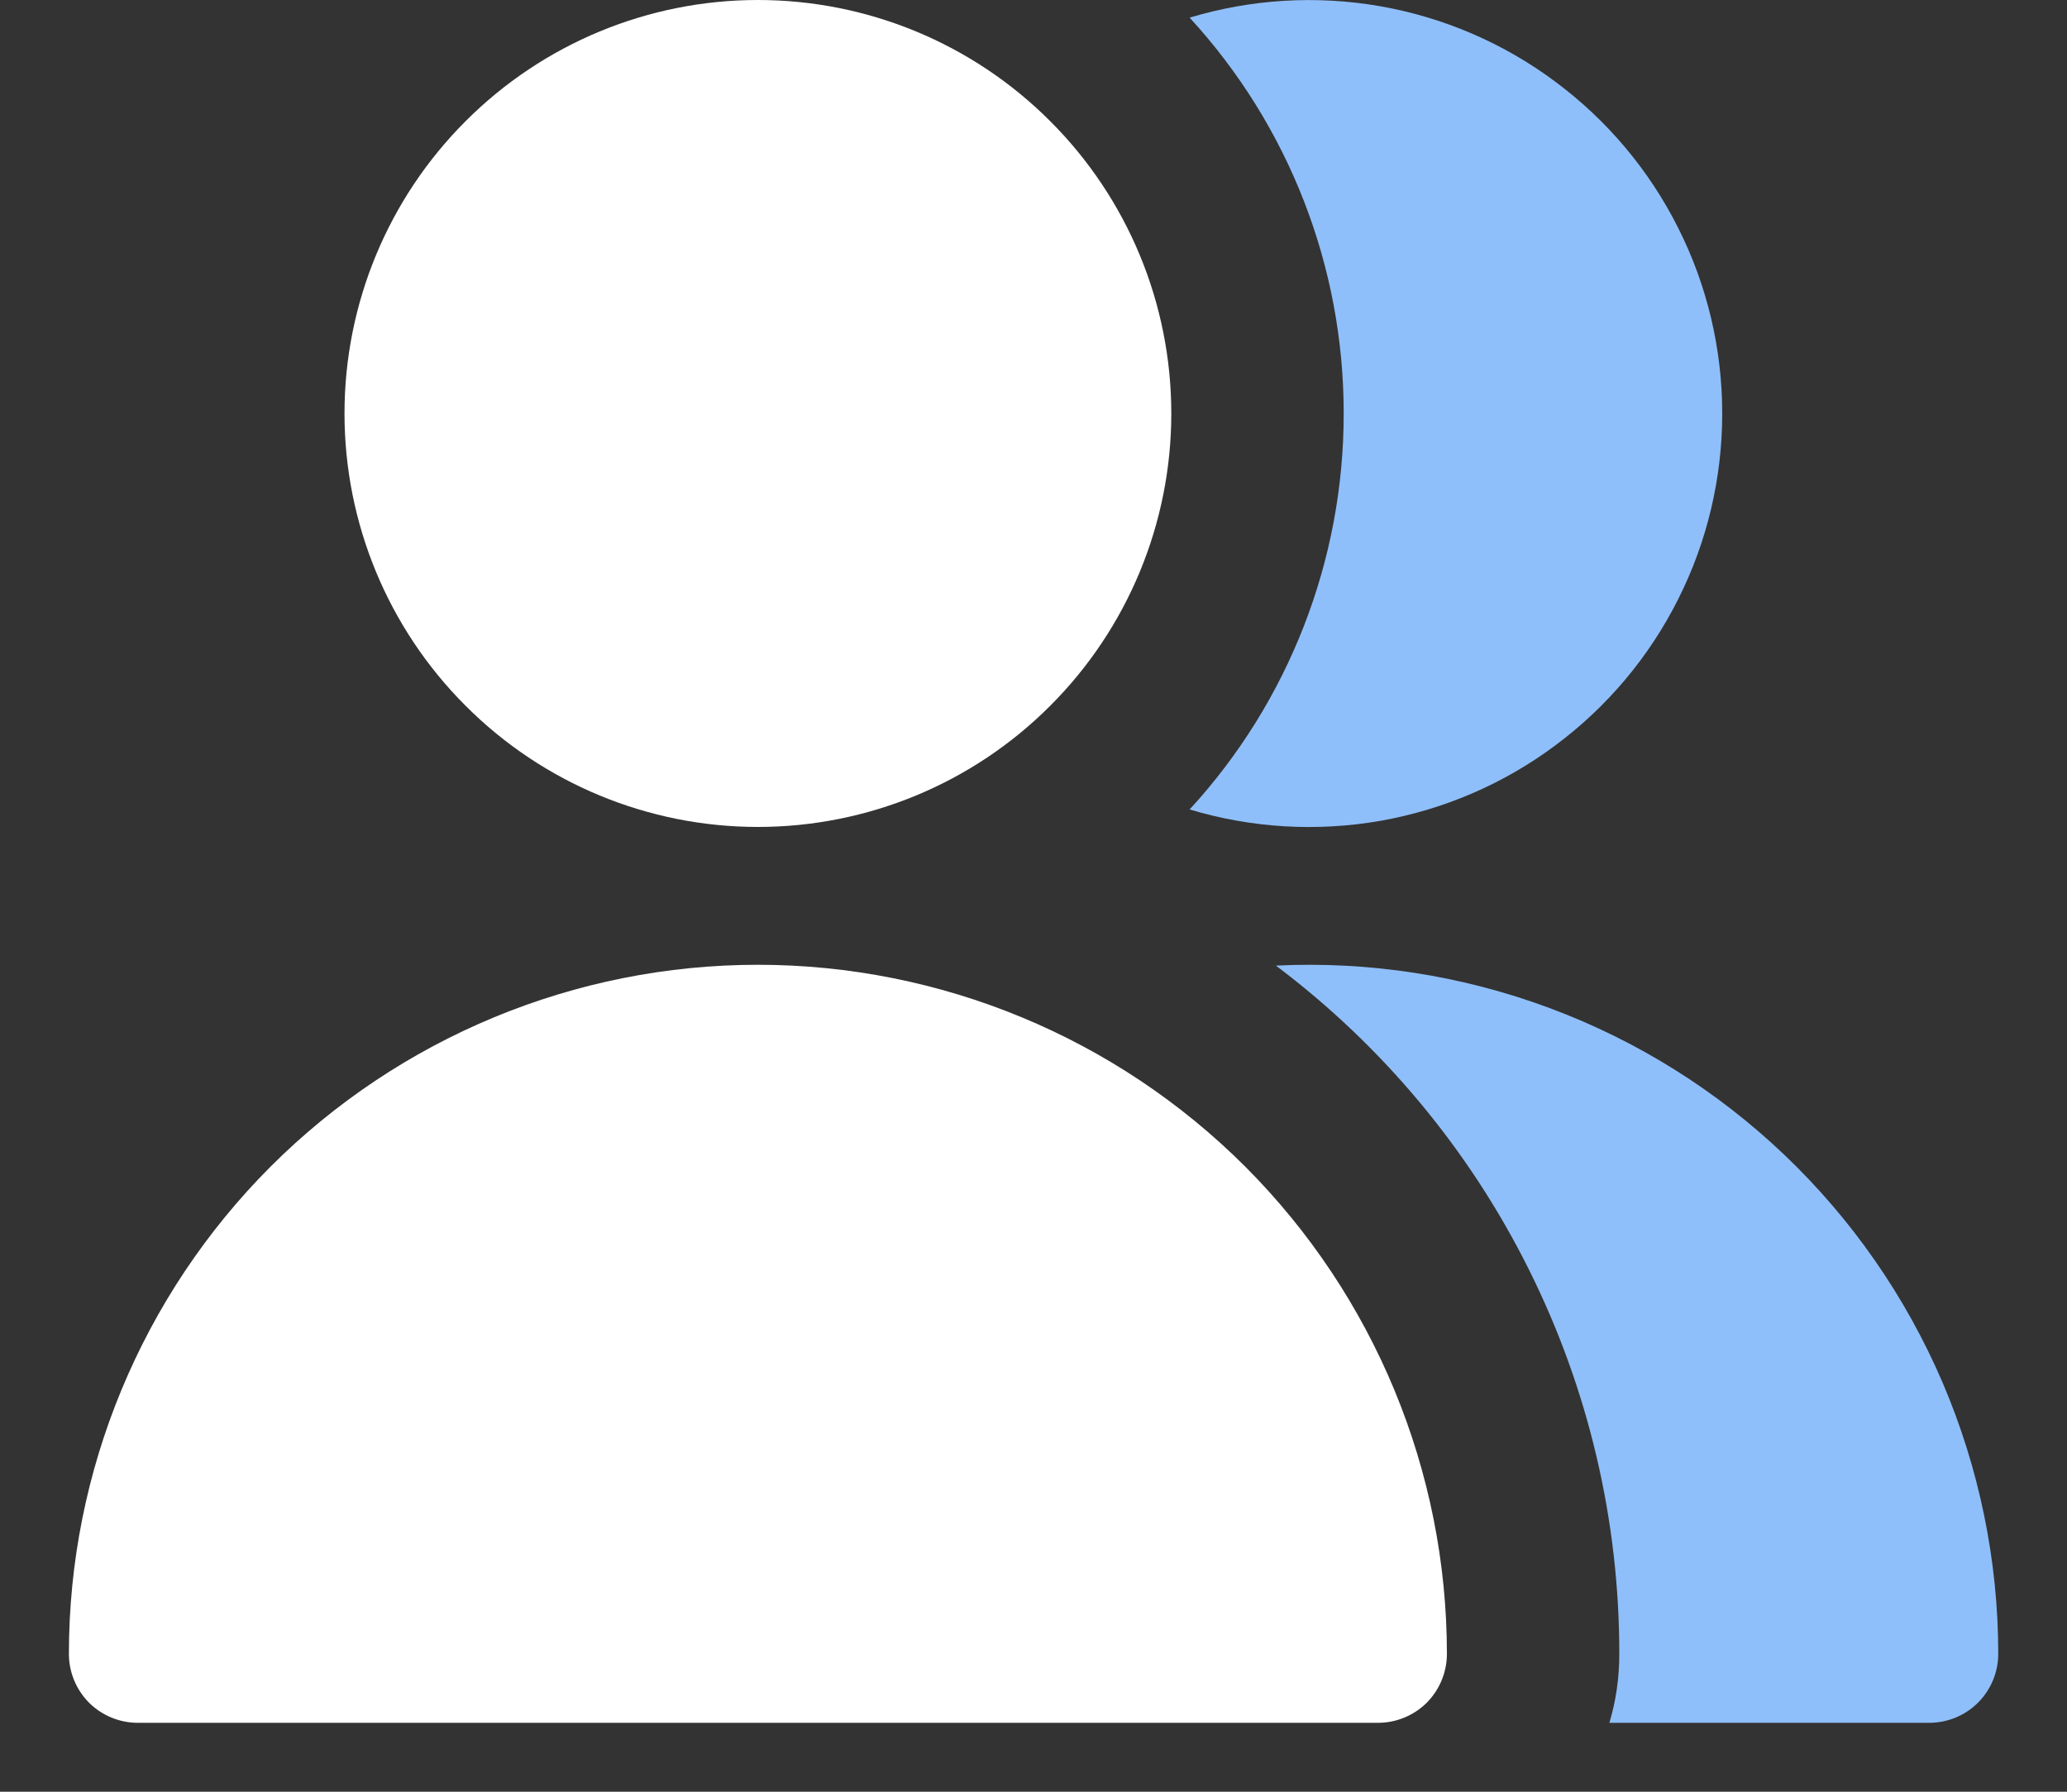 <svg width="15" height="13" viewBox="0 0 15 13" fill="none" xmlns="http://www.w3.org/2000/svg">
<rect x="0" y="0" width="15" height="13" fill="#333333" stroke="none"/>
<path d="M5.5 6C6.296 6 7.059 5.684 7.621 5.121C8.184 4.559 8.5 3.796 8.5 3C8.5 2.204 8.184 1.441 7.621 0.879C7.059 0.316 6.296 0 5.5 0C4.704 0 3.941 0.316 3.379 0.879C2.816 1.441 2.5 2.204 2.5 3C2.5 3.796 2.816 4.559 3.379 5.121C3.941 5.684 4.704 6 5.5 6ZM0.5 12C0.5 10.674 1.027 9.402 1.964 8.464C2.902 7.527 4.174 7 5.5 7C6.826 7 8.098 7.527 9.036 8.464C9.973 9.402 10.5 10.674 10.5 12C10.5 12.133 10.447 12.26 10.354 12.354C10.26 12.447 10.133 12.5 10 12.5H1C0.867 12.5 0.74 12.447 0.646 12.354C0.553 12.26 0.5 12.133 0.5 12Z" fill="white"/>
<path fill-rule="evenodd" clip-rule="evenodd" d="M11.679 12.5H14.001C14.133 12.5 14.261 12.447 14.354 12.354C14.448 12.26 14.501 12.133 14.501 12C14.501 11.323 14.363 10.653 14.097 10.031C13.83 9.409 13.44 8.847 12.95 8.38C12.46 7.913 11.88 7.55 11.245 7.314C10.611 7.078 9.935 6.973 9.259 7.006C10.033 7.588 10.662 8.342 11.094 9.209C11.527 10.076 11.752 11.031 11.751 12C11.751 12.175 11.727 12.341 11.679 12.5ZM8.633 5.873C9.081 6.008 9.554 6.036 10.015 5.956C10.476 5.875 10.912 5.688 11.287 5.408C11.663 5.129 11.968 4.766 12.178 4.348C12.389 3.93 12.498 3.468 12.498 3C12.498 2.533 12.389 2.071 12.178 1.653C11.968 1.235 11.663 0.872 11.287 0.593C10.912 0.313 10.476 0.126 10.015 0.045C9.554 -0.035 9.081 -0.007 8.633 0.128C9.353 0.911 9.752 1.936 9.751 3C9.752 4.064 9.353 5.09 8.633 5.873Z" fill="#8FBFFA"/>
</svg>
